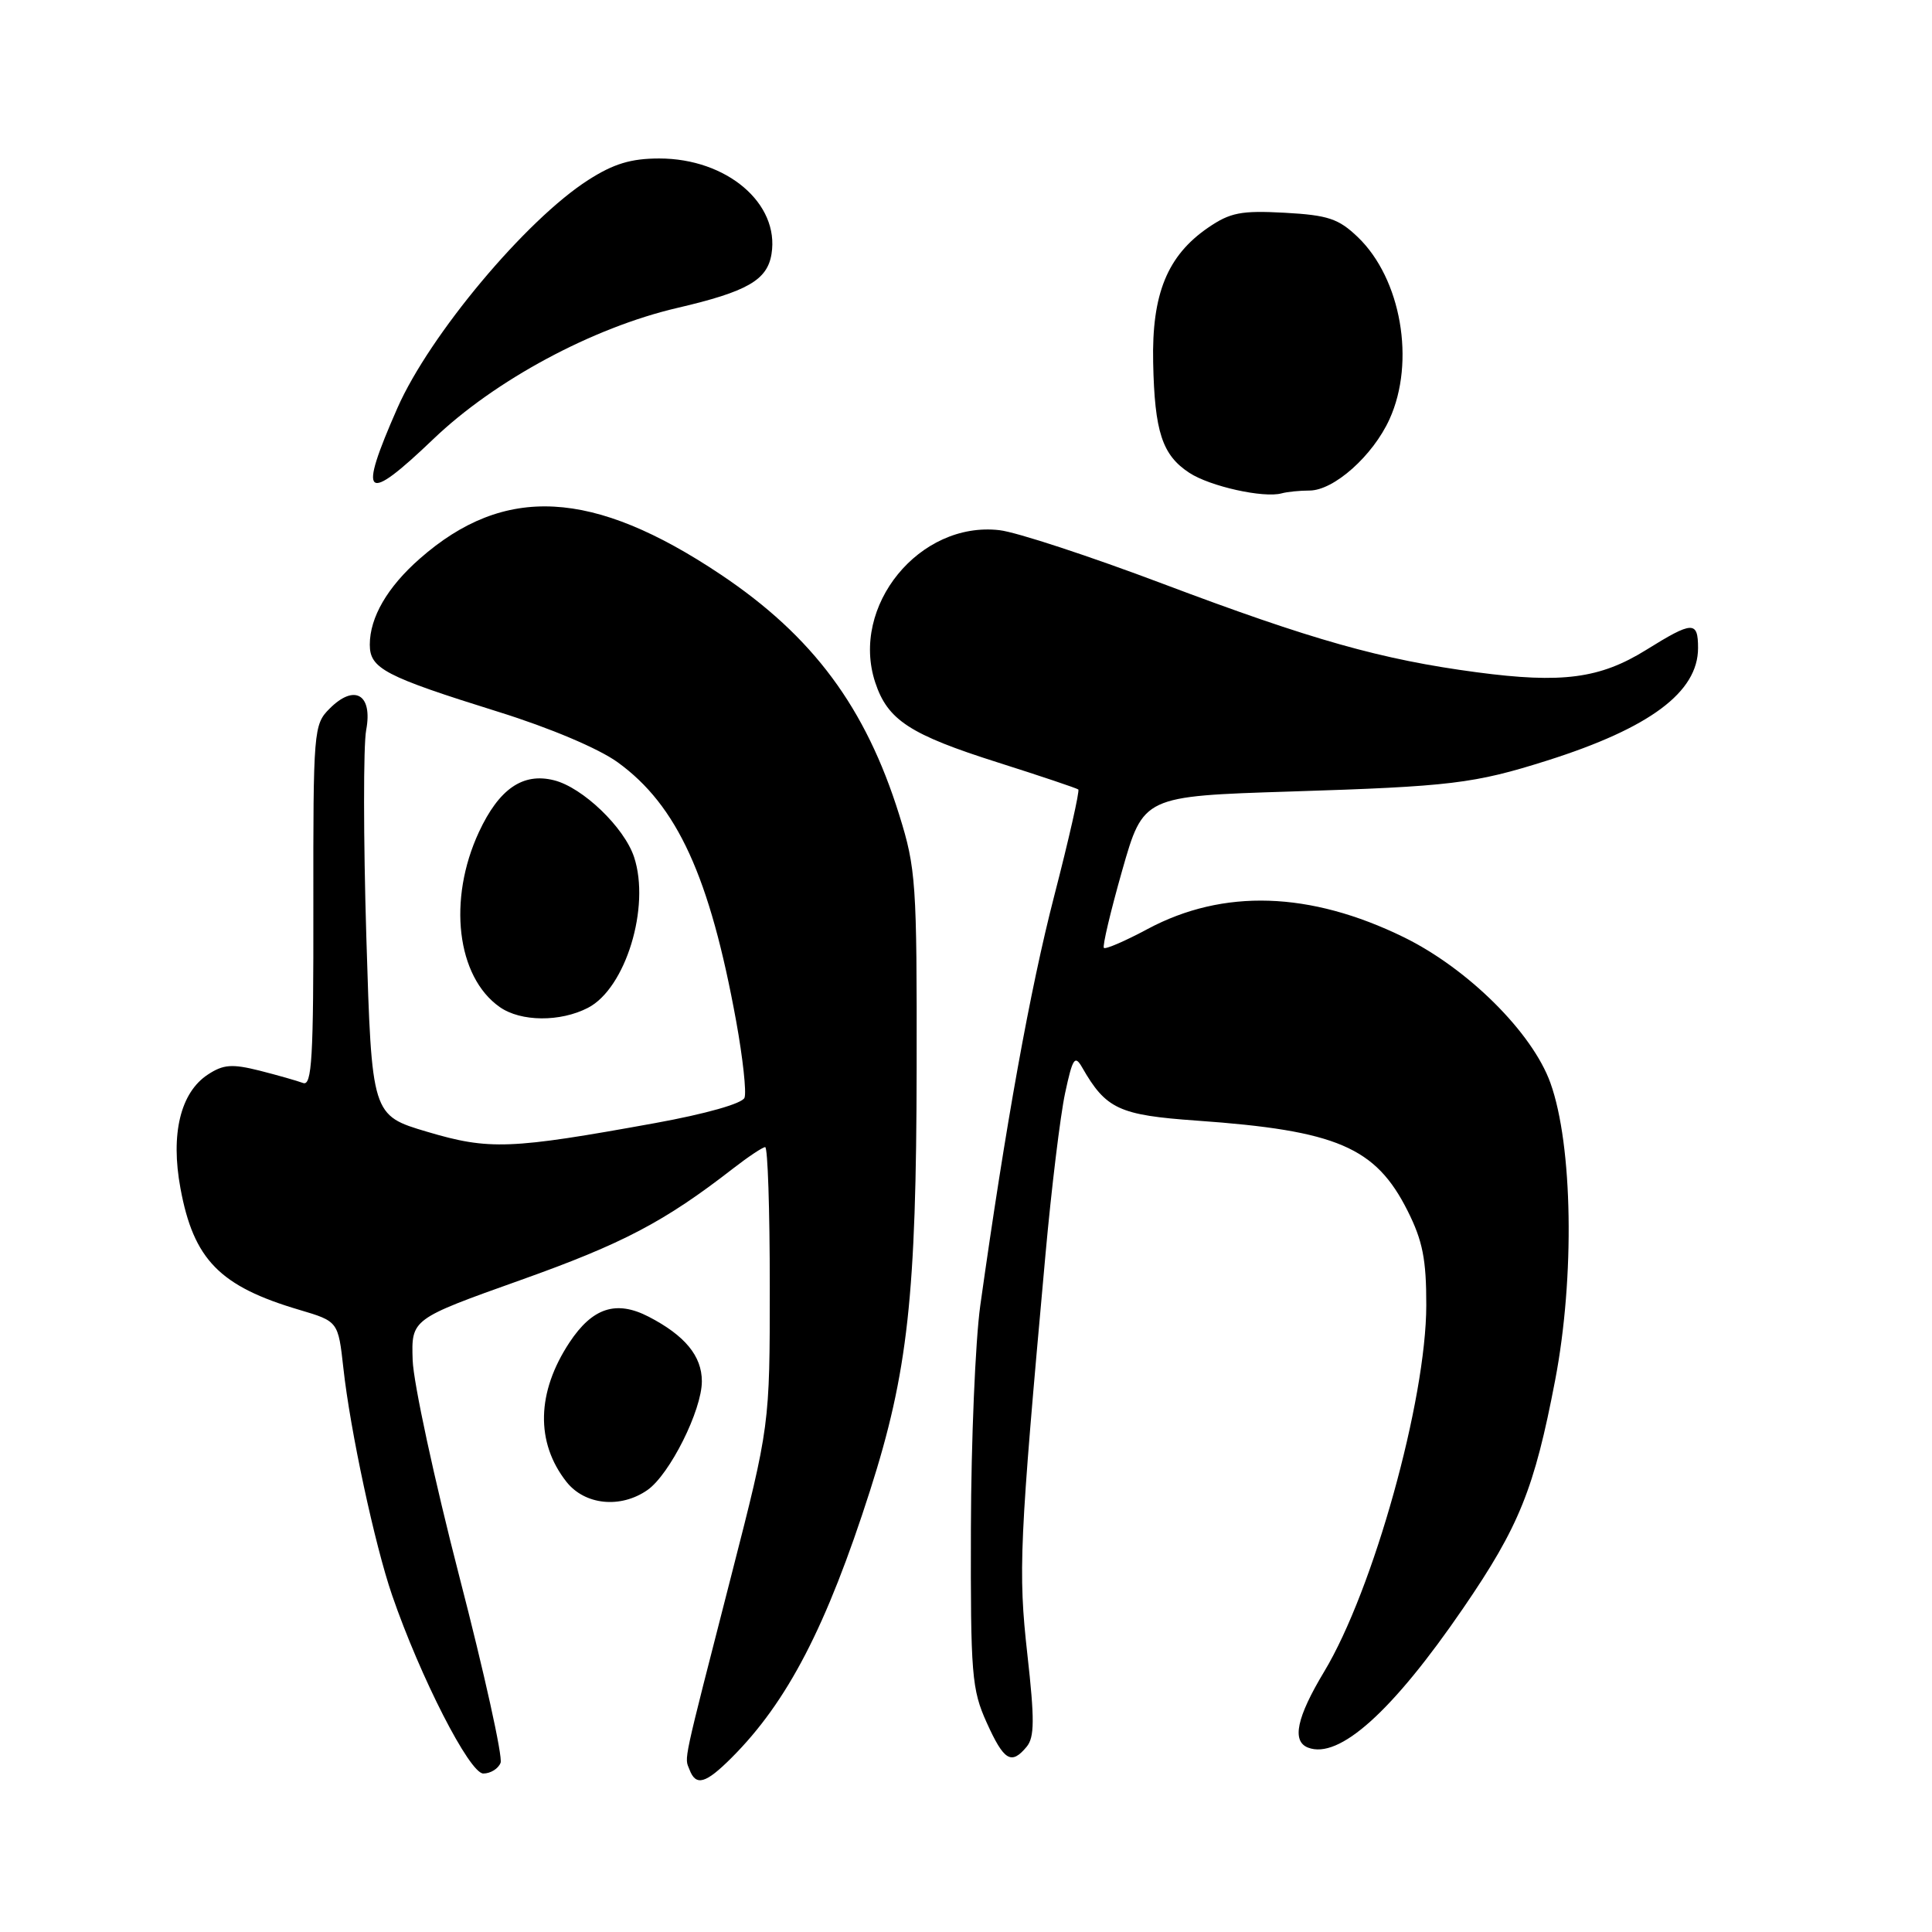 <?xml version="1.0" encoding="UTF-8" standalone="no"?>
<!DOCTYPE svg PUBLIC "-//W3C//DTD SVG 1.1//EN" "http://www.w3.org/Graphics/SVG/1.1/DTD/svg11.dtd" >
<svg xmlns="http://www.w3.org/2000/svg" xmlns:xlink="http://www.w3.org/1999/xlink" version="1.1" viewBox="0 0 256 256">
 <g >
 <path fill="currentColor"
d=" M 96.94 232.91 C 104.35 225.50 109.52 215.53 115.29 197.50 C 120.30 181.84 121.42 171.64 121.46 141.50 C 121.50 116.99 121.37 115.07 119.16 108.00 C 114.71 93.73 107.70 84.29 95.50 76.13 C 78.56 64.80 66.84 64.17 55.63 74.02 C 51.33 77.79 49.00 81.81 49.00 85.42 C 49.00 88.59 50.97 89.62 66.06 94.33 C 72.89 96.46 79.34 99.19 81.85 101.01 C 89.74 106.72 94.06 116.18 97.55 135.33 C 98.43 140.19 98.93 144.75 98.65 145.46 C 98.36 146.22 93.54 147.59 86.83 148.81 C 67.61 152.30 64.84 152.41 56.61 149.97 C 49.26 147.79 49.26 147.79 48.54 124.12 C 48.15 111.10 48.14 98.78 48.52 96.74 C 49.41 92.00 46.97 90.58 43.67 93.90 C 41.56 96.00 41.50 96.77 41.52 120.05 C 41.55 140.24 41.33 143.96 40.15 143.50 C 39.37 143.21 36.78 142.47 34.38 141.86 C 30.74 140.95 29.59 141.04 27.55 142.38 C 23.91 144.76 22.58 150.27 23.91 157.45 C 25.65 166.91 29.12 170.45 39.66 173.56 C 44.81 175.09 44.81 175.09 45.50 181.29 C 46.40 189.52 49.66 204.70 51.95 211.36 C 55.70 222.25 62.22 235.00 64.04 235.00 C 65.00 235.00 66.03 234.36 66.33 233.58 C 66.63 232.79 64.18 221.70 60.87 208.92 C 57.57 196.14 54.78 183.23 54.68 180.23 C 54.50 174.78 54.50 174.78 69.00 169.61 C 82.53 164.79 88.05 161.89 97.14 154.83 C 99.15 153.27 101.06 152.00 101.39 152.00 C 101.73 152.00 102.00 160.30 102.00 170.44 C 102.00 188.87 102.00 188.87 96.92 208.69 C 90.33 234.39 90.69 232.74 91.36 234.48 C 92.21 236.72 93.49 236.36 96.94 232.91 Z  M 136.04 231.45 C 137.08 230.19 137.10 227.84 136.13 219.20 C 134.90 208.15 135.06 204.59 138.52 166.35 C 139.32 157.46 140.50 147.79 141.13 144.85 C 142.13 140.19 142.42 139.75 143.39 141.44 C 146.55 146.96 148.27 147.76 158.60 148.49 C 177.14 149.80 182.28 152.00 186.52 160.45 C 188.51 164.41 189.00 166.89 188.99 172.95 C 188.98 185.53 181.97 210.69 175.46 221.50 C 171.81 227.57 171.14 230.73 173.33 231.57 C 177.43 233.15 184.49 226.81 193.87 213.11 C 201.31 202.25 203.31 197.29 206.07 182.86 C 208.68 169.21 208.40 151.75 205.44 143.50 C 203.05 136.83 194.50 128.34 186.00 124.18 C 173.58 118.11 162.10 117.74 152.08 123.09 C 149.10 124.69 146.48 125.82 146.27 125.60 C 146.06 125.39 147.15 120.78 148.69 115.36 C 151.50 105.50 151.50 105.50 171.00 104.88 C 192.27 104.21 195.31 103.84 205.00 100.78 C 218.61 96.47 225.00 91.71 225.00 85.87 C 225.00 82.25 224.29 82.28 218.12 86.12 C 212.00 89.92 206.97 90.58 195.68 89.08 C 183.03 87.40 173.84 84.80 154.13 77.37 C 144.43 73.71 134.67 70.50 132.43 70.25 C 121.84 69.03 112.64 80.31 115.97 90.42 C 117.62 95.42 120.55 97.33 132.25 101.04 C 137.89 102.83 142.67 104.44 142.88 104.61 C 143.08 104.78 141.65 111.13 139.69 118.71 C 136.48 131.14 133.25 149.06 129.89 173.00 C 129.24 177.68 128.68 190.95 128.65 202.50 C 128.60 221.91 128.76 223.86 130.74 228.25 C 133.03 233.32 134.00 233.91 136.04 231.45 Z  M 85.80 197.43 C 88.75 195.36 93.00 186.86 93.00 183.03 C 93.00 179.68 90.76 176.96 85.95 174.47 C 81.65 172.25 78.51 173.27 75.46 177.88 C 71.10 184.48 70.95 191.12 75.05 196.34 C 77.49 199.44 82.24 199.92 85.80 197.43 Z  M 77.91 133.54 C 82.90 130.97 86.20 120.17 84.02 113.57 C 82.72 109.63 77.21 104.34 73.41 103.39 C 69.28 102.35 66.13 104.52 63.46 110.25 C 59.30 119.20 60.51 129.44 66.22 133.44 C 69.01 135.40 74.24 135.44 77.91 133.54 Z  M 173.51 65.00 C 176.74 65.00 181.92 60.39 184.12 55.54 C 187.58 47.93 185.66 36.93 179.92 31.42 C 177.36 28.97 175.98 28.51 170.22 28.19 C 164.46 27.88 163.01 28.16 160.09 30.16 C 154.68 33.87 152.60 38.95 152.80 48.05 C 152.99 57.22 154.00 60.30 157.59 62.65 C 160.33 64.45 167.46 66.03 169.83 65.37 C 170.56 65.17 172.22 65.00 173.51 65.00 Z  M 57.42 58.18 C 65.56 50.38 78.53 43.41 89.75 40.80 C 99.02 38.64 101.67 37.12 102.23 33.65 C 103.31 26.96 96.30 21.00 87.36 21.00 C 83.61 21.00 81.30 21.70 77.95 23.85 C 69.69 29.13 56.92 44.40 52.67 54.04 C 47.37 66.08 48.31 66.89 57.42 58.18 Z "/>
</g>
</svg>